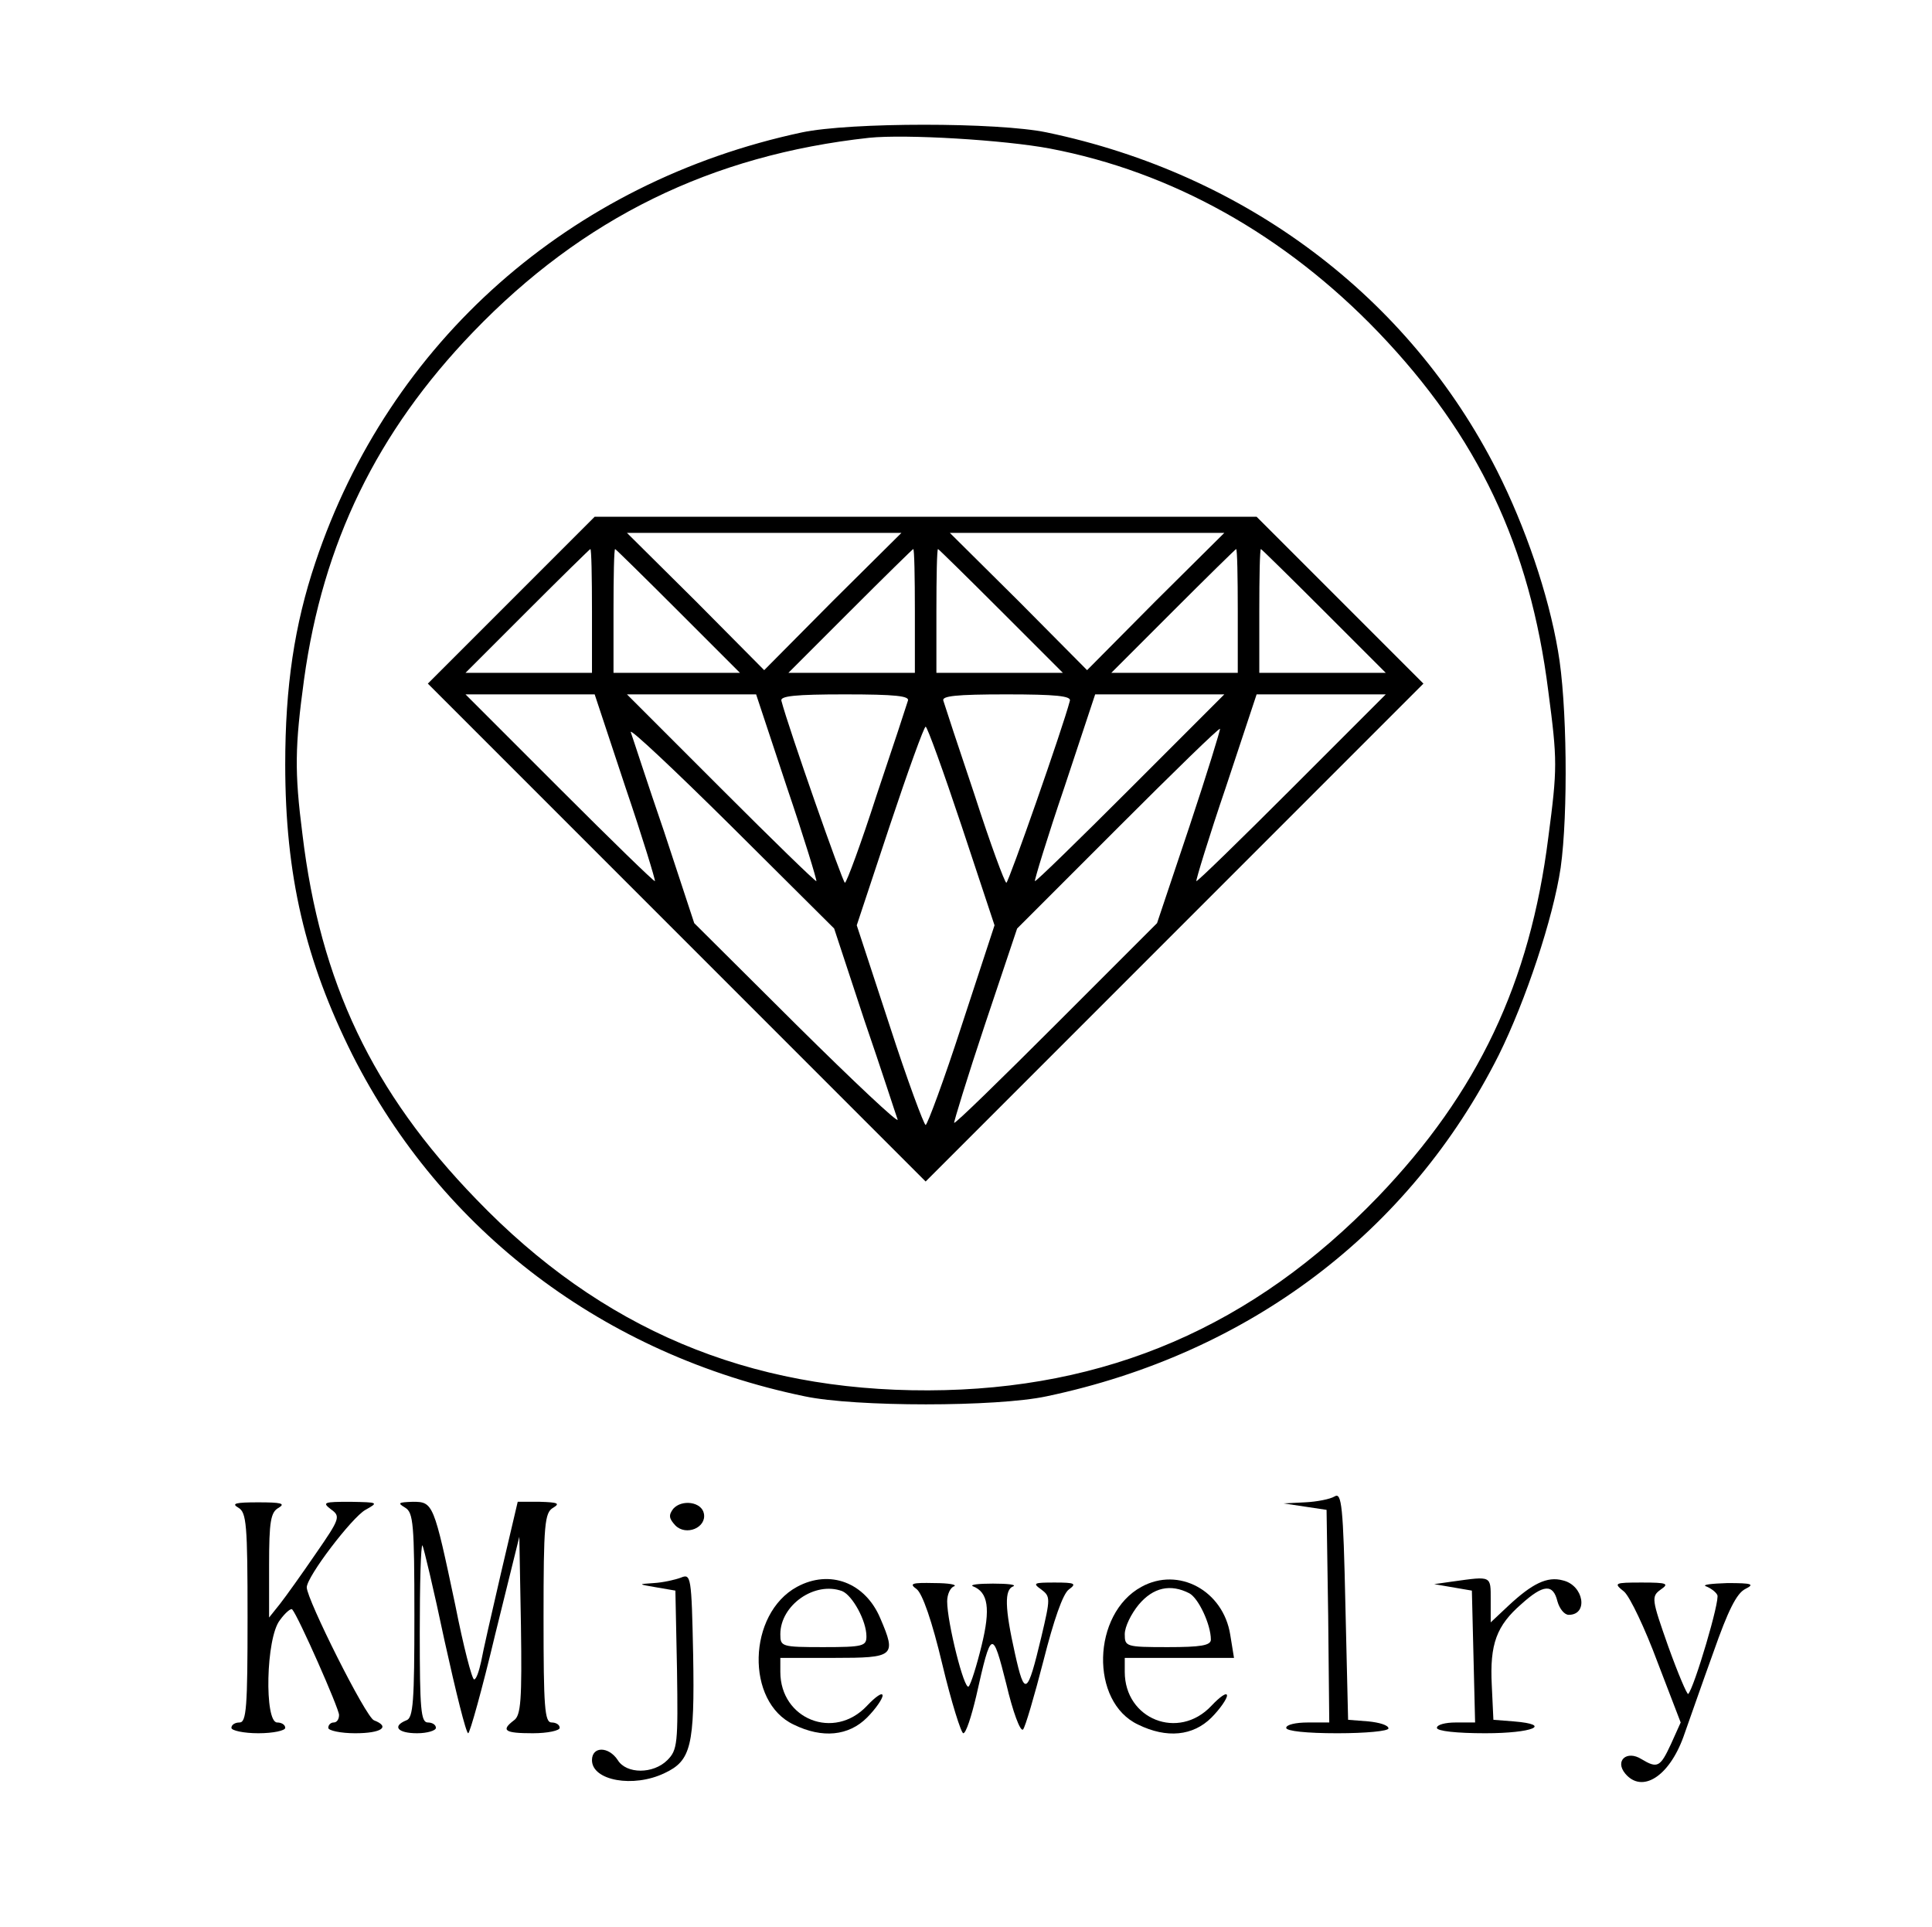 <?xml version="1.0" standalone="no"?>
<!DOCTYPE svg PUBLIC "-//W3C//DTD SVG 20010904//EN"
 "http://www.w3.org/TR/2001/REC-SVG-20010904/DTD/svg10.dtd">
<svg version="1.0" xmlns="http://www.w3.org/2000/svg"
 width="359pt" height="358pt" viewBox="0 0 359 358"
 preserveAspectRatio="xMidYMid meet">

<g transform="translate(0,358) scale(0.1,-0.1)"
fill="#000000" stroke="none">
<path d="M1490 3334 c-431 -92 -767 -389 -904 -799 -39 -116 -56 -231 -56
-375 0 -206 37 -364 125 -540 166 -328 468 -557 840 -634 94 -20 357 -20 450
0 375 79 674 304 840 634 50 101 101 254 115 348 14 100 12 308 -5 403 -18
106 -61 231 -113 334 -164 324 -468 552 -837 629 -91 19 -365 19 -455 0z m461
-30 c226 -43 436 -160 610 -341 185 -193 282 -397 316 -667 17 -129 17 -143 0
-272 -34 -270 -131 -474 -316 -667 -232 -241 -505 -359 -836 -360 -335 -1
-608 114 -840 355 -193 199 -290 403 -323 678 -15 117 -14 163 3 288 35 253
135 459 314 645 204 212 443 329 736 361 68 7 251 -4 336 -20z"/>
<path d="M950 2465 l-155 -155 463 -463 462 -462 462 462 463 463 -155 155
-155 155 -615 0 -615 0 -155 -155z m597 -2 l-127 -128 -127 128 -128 127 255
0 255 0 -128 -127z m600 0 l-127 -128 -127 128 -128 127 255 0 255 0 -128
-127z m-1047 -18 l0 -115 -117 0 -118 0 115 115 c63 63 116 115 117 115 2 0 3
-52 3 -115z m160 0 l115 -115 -118 0 -117 0 0 115 c0 63 1 115 3 115 1 0 54
-52 117 -115z m440 0 l0 -115 -117 0 -118 0 115 115 c63 63 116 115 117 115 2
0 3 -52 3 -115z m160 0 l115 -115 -118 0 -117 0 0 115 c0 63 1 115 3 115 1 0
54 -52 117 -115z m440 0 l0 -115 -117 0 -118 0 115 115 c63 63 116 115 117
115 2 0 3 -52 3 -115z m160 0 l115 -115 -118 0 -117 0 0 115 c0 63 1 115 3
115 1 0 54 -52 117 -115z m-1298 -327 c32 -94 56 -173 55 -175 -2 -1 -81 76
-177 172 l-175 175 120 0 120 0 57 -172z m300 0 c32 -94 56 -173 55 -175 -2
-1 -81 76 -177 172 l-175 175 120 0 120 0 57 -172z m225 160 c-2 -7 -28 -86
-58 -175 -29 -90 -56 -163 -59 -163 -4 0 -105 288 -118 338 -3 9 26 12 118 12
94 0 121 -3 117 -12z m301 0 c-13 -50 -114 -338 -118 -338 -3 0 -30 73 -59
163 -30 89 -56 168 -58 175 -4 9 23 12 117 12 92 0 121 -3 118 -12z m112 -163
c-96 -96 -175 -173 -177 -172 -1 2 23 81 55 175 l57 172 120 0 120 0 -175
-175z m300 0 c-96 -96 -175 -173 -177 -172 -1 2 23 81 55 175 l57 172 120 0
120 0 -175 -175z m-794 -430 c32 -93 59 -177 62 -185 2 -8 -81 70 -187 175
l-191 190 -56 170 c-32 93 -59 177 -62 185 -2 8 81 -70 187 -175 l191 -190 56
-170z m181 360 l61 -184 -61 -186 c-33 -102 -64 -185 -67 -185 -3 0 -34 83
-67 185 l-61 186 61 184 c34 102 64 185 67 185 3 0 33 -83 67 -185z m423 -1
l-60 -179 -187 -187 c-103 -103 -188 -186 -190 -184 -1 1 24 83 57 182 l60
179 187 187 c103 103 188 186 190 184 1 -1 -24 -83 -57 -182z"/>
<path d="M2480 800 c-8 -5 -33 -10 -55 -11 l-40 -2 40 -6 40 -6 3 -197 2 -198
-40 0 c-22 0 -40 -4 -40 -10 0 -6 38 -10 95 -10 53 0 95 4 95 9 0 6 -17 11
-37 13 l-38 3 -5 212 c-4 186 -7 211 -20 203z"/>
<path d="M443 779 c15 -9 17 -30 17 -204 0 -167 -2 -195 -15 -195 -8 0 -15 -4
-15 -10 0 -5 23 -10 50 -10 28 0 50 5 50 10 0 6 -7 10 -15 10 -24 0 -21 157 5
190 10 14 21 23 23 20 11 -12 87 -184 87 -196 0 -8 -4 -14 -10 -14 -5 0 -10
-4 -10 -10 0 -5 23 -10 50 -10 49 0 66 12 35 24 -15 5 -125 225 -125 247 0 20
84 130 109 144 25 14 24 14 -28 15 -49 0 -53 -1 -36 -14 18 -13 17 -17 -28
-82 -26 -38 -56 -80 -67 -94 l-20 -25 0 97 c0 82 3 99 18 107 13 8 4 10 -38
10 -42 0 -51 -2 -37 -10z"/>
<path d="M753 779 c15 -9 17 -30 17 -200 0 -159 -2 -191 -15 -195 -27 -11 -16
-24 20 -24 19 0 35 5 35 10 0 6 -7 10 -15 10 -13 0 -15 25 -15 167 0 91 2 164
5 162 2 -3 21 -82 41 -177 21 -95 40 -172 44 -172 3 0 26 82 50 183 l45 182 3
-165 c2 -138 0 -167 -13 -176 -25 -19 -17 -24 35 -24 28 0 50 5 50 10 0 6 -7
10 -15 10 -13 0 -15 28 -15 195 0 174 2 195 18 204 13 8 9 10 -25 11 l-41 0
-31 -132 c-17 -73 -34 -148 -37 -165 -4 -18 -9 -33 -13 -33 -4 0 -20 62 -35
138 -40 189 -41 192 -79 192 -27 -1 -29 -2 -14 -11z"/>
<path d="M1251 777 c-9 -12 -8 -18 4 -31 20 -20 58 -4 53 22 -4 22 -41 27 -57
9z"/>
<path d="M1265 649 c-11 -4 -33 -9 -50 -10 -30 -2 -30 -2 5 -8 l35 -6 3 -147
c2 -137 1 -149 -18 -168 -26 -26 -76 -26 -92 0 -17 26 -48 26 -48 0 0 -38 77
-52 135 -24 49 23 56 50 53 220 -3 146 -4 151 -23 143z"/>
<path d="M1481 632 c-92 -50 -96 -214 -6 -256 53 -26 102 -21 136 13 16 16 29
35 29 41 0 7 -13 -2 -29 -19 -61 -65 -161 -25 -161 63 l0 26 100 0 c112 0 116
3 86 73 -28 67 -94 92 -155 59z m84 -8 c19 -8 45 -55 45 -84 0 -18 -6 -20 -80
-20 -78 0 -80 1 -80 24 0 54 64 99 115 80z"/>
<path d="M2121 632 c-92 -50 -96 -214 -6 -256 53 -26 102 -21 136 13 16 16 29
35 29 41 0 7 -13 -2 -29 -19 -61 -65 -161 -25 -161 63 l0 26 101 0 102 0 -7
43 c-13 82 -96 127 -165 89z m89 -12 c17 -9 40 -58 40 -86 0 -11 -19 -14 -80
-14 -78 0 -80 1 -80 24 0 14 12 38 26 55 27 32 59 39 94 21z"/>
<path d="M2700 642 l-35 -5 35 -6 35 -6 3 -122 3 -123 -36 0 c-19 0 -35 -4
-35 -10 0 -6 37 -10 90 -10 88 0 126 16 53 22 l-38 3 -3 64 c-4 77 9 111 55
151 41 37 59 38 67 5 4 -14 13 -25 21 -25 37 0 28 55 -11 64 -29 8 -57 -6
-101 -47 l-33 -31 0 42 c0 45 2 44 -70 34z"/>
<path d="M1703 628 c11 -8 29 -60 48 -140 17 -71 35 -128 39 -128 5 0 15 31
24 69 28 125 30 125 56 22 12 -51 26 -89 31 -84 4 4 21 62 38 128 19 75 36
124 47 132 15 11 12 13 -26 13 -39 0 -42 -1 -25 -13 17 -13 17 -16 0 -88 -26
-109 -31 -112 -49 -31 -19 85 -20 119 -3 125 6 3 -10 5 -38 5 -27 0 -44 -2
-37 -5 28 -11 33 -41 16 -110 -9 -37 -20 -72 -24 -76 -8 -9 -40 119 -40 158 0
13 6 26 13 28 6 3 -10 6 -37 6 -42 1 -47 -1 -33 -11z"/>
<path d="M3018 623 c11 -10 39 -69 62 -131 l43 -112 -18 -40 c-20 -43 -25 -46
-55 -28 -27 17 -50 -3 -30 -27 31 -37 81 -6 108 68 10 28 35 100 56 158 27 77
43 109 59 117 18 9 13 11 -33 11 -30 -1 -48 -3 -40 -6 8 -3 18 -10 21 -16 6
-8 -43 -173 -54 -184 -2 -2 -19 38 -37 88 -31 88 -32 93 -14 106 16 11 12 13
-35 13 -52 0 -53 -1 -33 -17z"/>
</g>
</svg>
